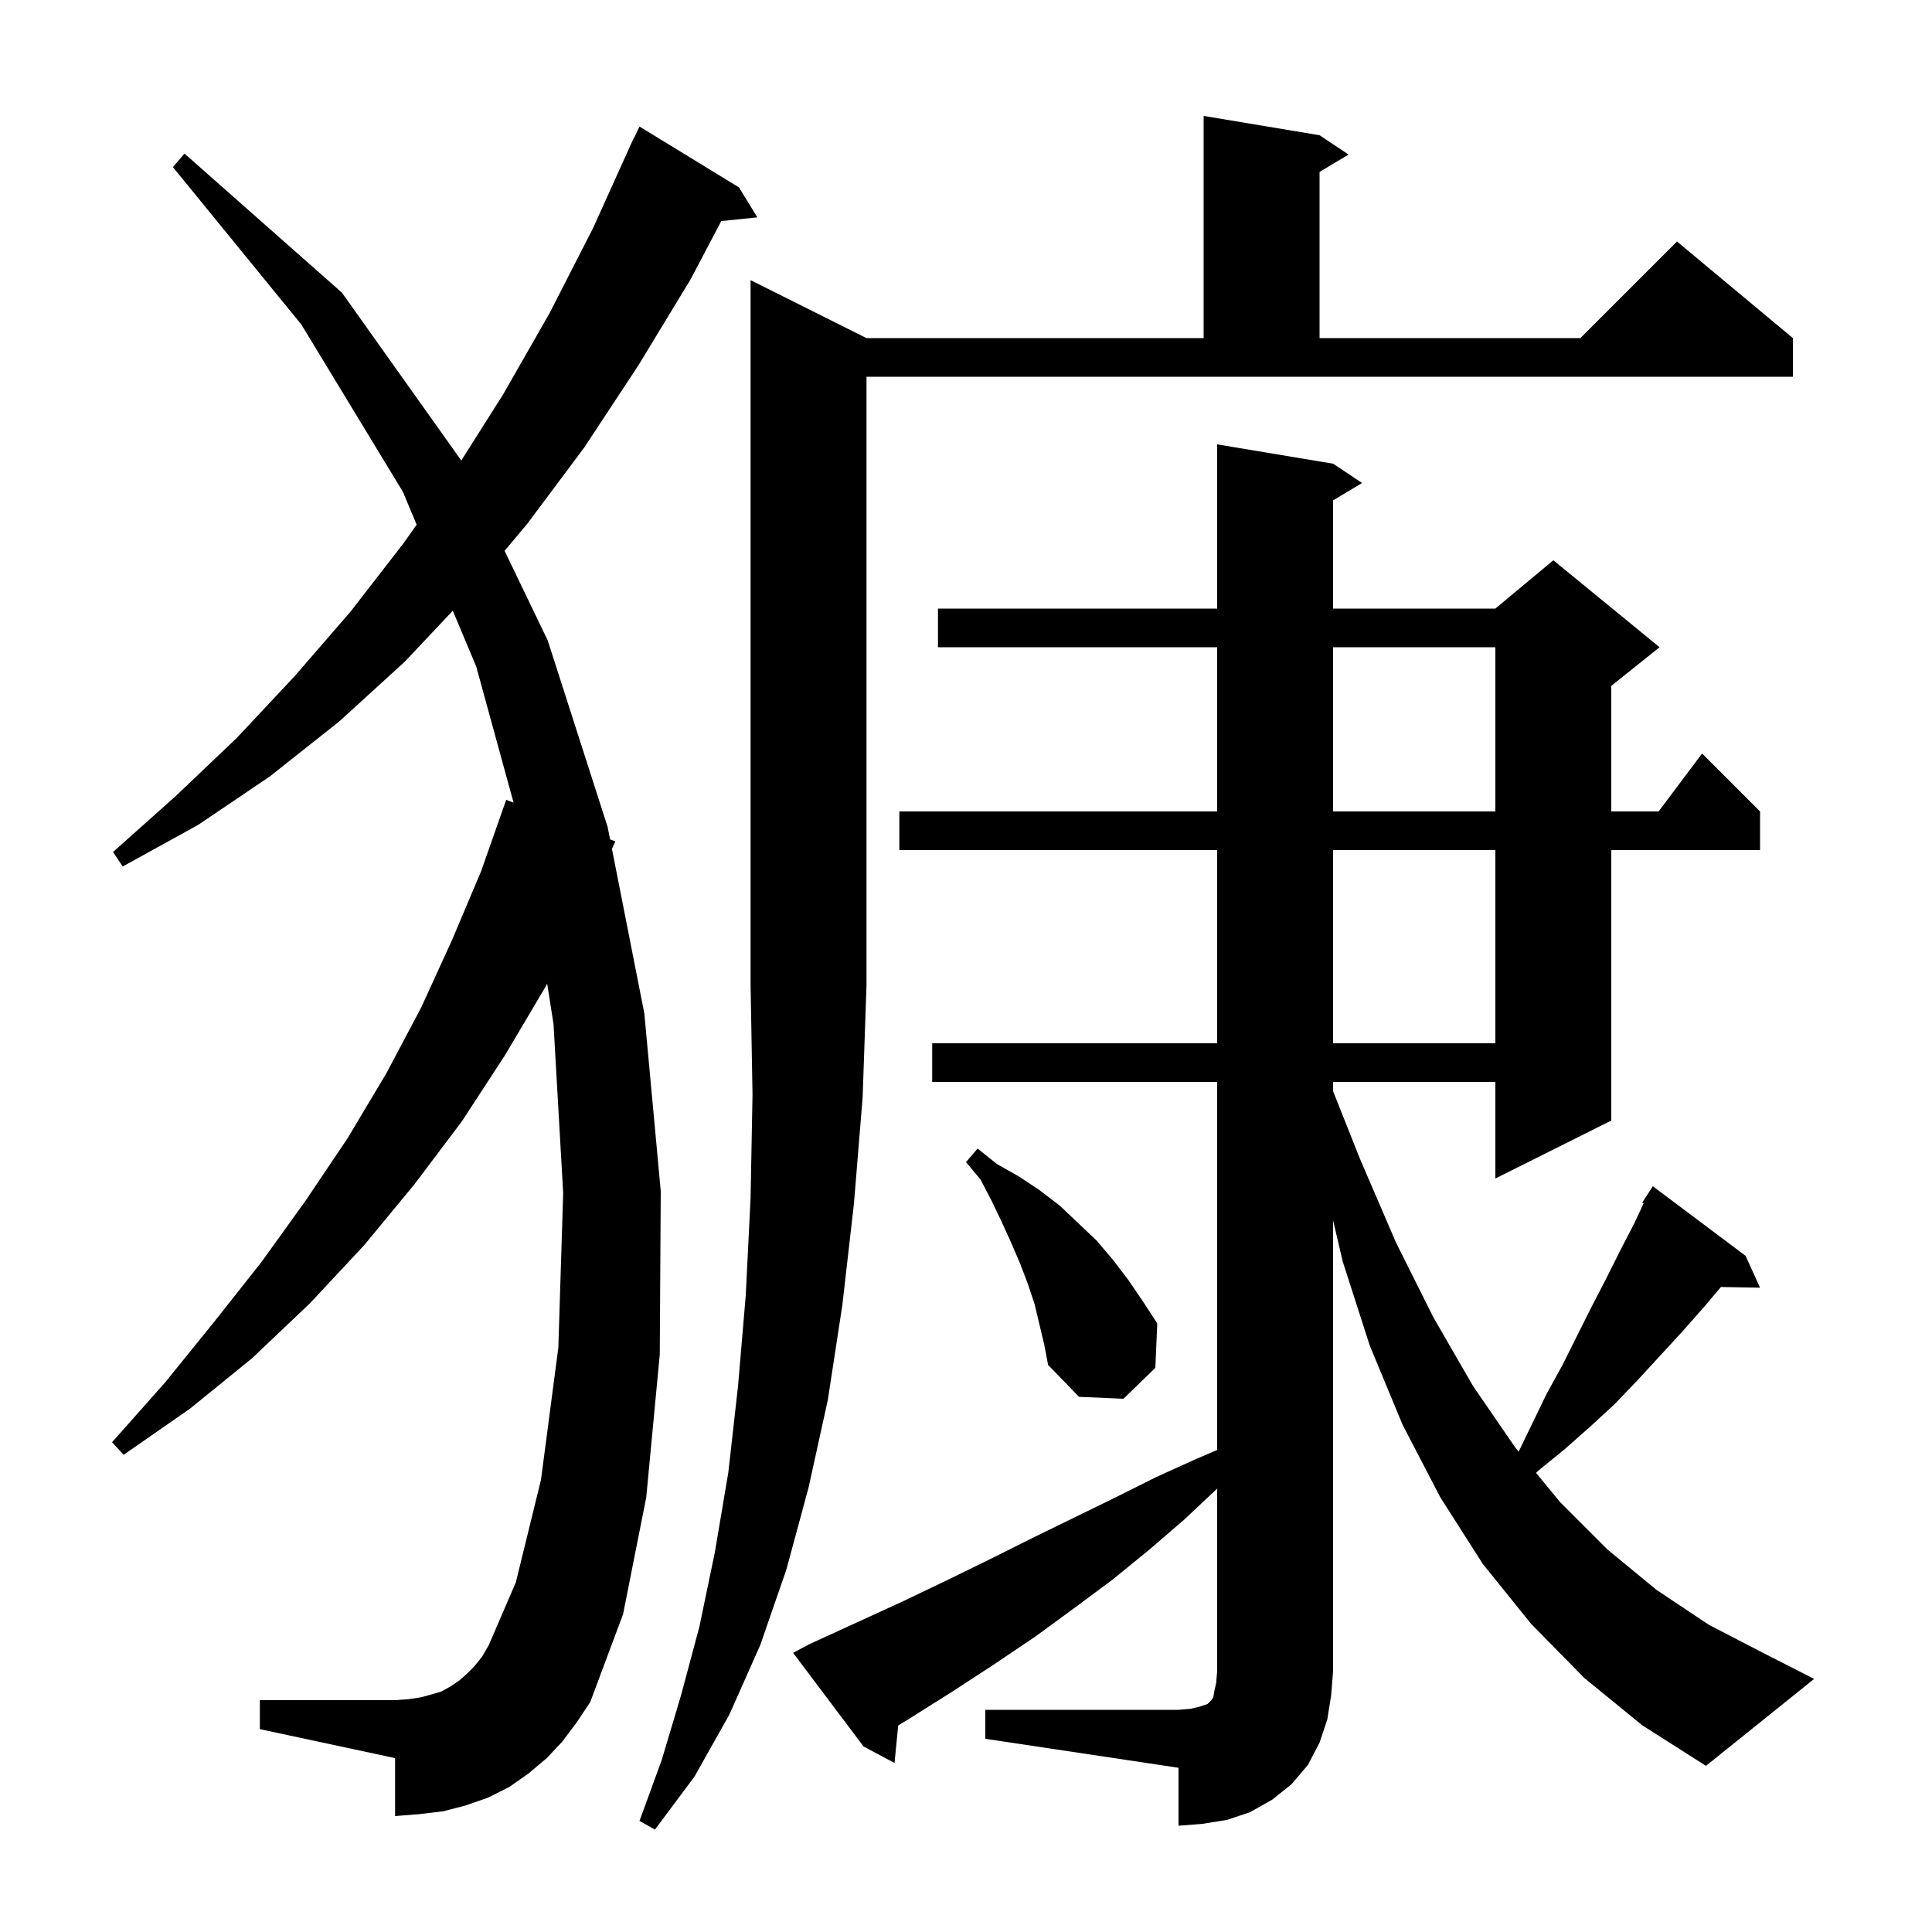 <svg xmlns="http://www.w3.org/2000/svg" xmlns:xlink="http://www.w3.org/1999/xlink" version="1.1" baseProfile="full" viewBox="0 0 200 200" width="200" height="200">
<g fill="black">
<path d="M 89.7 35.0 L 124.6 35.0 L 124.6 12.0 L 136.6 14.0 L 139.6 16.0 L 136.6 17.8 L 136.6 35.0 L 163.6 35.0 L 173.6 25.0 L 185.6 35.0 L 185.6 39.0 L 89.7 39.0 L 89.7 102.0 L 89.3 113.6 L 88.4 124.6 L 87.2 135.1 L 85.7 144.9 L 83.7 154.0 L 81.4 162.5 L 78.7 170.3 L 75.5 177.5 L 71.9 183.9 L 67.8 189.4 L 66.2 188.5 L 68.5 182.2 L 70.5 175.5 L 72.4 168.4 L 74.0 160.7 L 75.4 152.4 L 76.4 143.5 L 77.2 134.1 L 77.7 124.0 L 77.9 113.3 L 77.7 102.0 L 77.7 29.0 Z M 102.0 177.0 L 122.0 177.0 L 123.2 176.9 L 124.1 176.7 L 125.0 176.4 L 125.4 176.0 L 125.6 175.7 L 125.7 175.1 L 125.9 174.2 L 126.0 173.0 L 126.0 154.1 L 122.6 157.3 L 119.0 160.4 L 115.2 163.5 L 111.3 166.4 L 107.2 169.4 L 102.9 172.3 L 98.6 175.1 L 94.0 178.0 L 92.983 178.619 L 92.6 182.5 L 89.4 180.8 L 82.1 171.1 L 83.8 170.2 L 93.4 165.8 L 98.0 163.6 L 102.5 161.4 L 106.9 159.2 L 115.5 155.0 L 119.7 152.9 L 123.9 151.0 L 126.0 150.1 L 126.0 112.0 L 96.5 112.0 L 96.5 108.0 L 126.0 108.0 L 126.0 88.0 L 93.1 88.0 L 93.1 84.0 L 126.0 84.0 L 126.0 67.0 L 97.1 67.0 L 97.1 63.0 L 126.0 63.0 L 126.0 46.0 L 138.0 48.0 L 141.0 50.0 L 138.0 51.8 L 138.0 63.0 L 154.8 63.0 L 160.8 58.0 L 171.8 67.0 L 166.8 71.0 L 166.8 84.0 L 171.7 84.0 L 176.2 78.0 L 182.2 84.0 L 182.2 88.0 L 166.8 88.0 L 166.8 116.0 L 154.8 122.0 L 154.8 112.0 L 138.0 112.0 L 138.0 112.962 L 140.8 120.0 L 144.5 128.6 L 148.4 136.4 L 152.5 143.5 L 156.9 149.9 L 157.209 150.276 L 160.1 144.3 L 161.7 141.4 L 164.7 135.4 L 166.2 132.5 L 167.7 129.5 L 169.2 126.6 L 170.145 124.575 L 170.0 124.5 L 171.1 122.8 L 180.7 130.0 L 182.2 133.3 L 178.151 133.23 L 176.4 135.3 L 174.1 137.9 L 169.5 142.9 L 167.1 145.4 L 164.6 147.7 L 162.0 150.0 L 159.3 152.2 L 159.009 152.468 L 161.5 155.5 L 166.4 160.4 L 171.5 164.6 L 176.9 168.2 L 182.5 171.1 L 187.8 173.8 L 176.6 182.8 L 170.0 178.6 L 164.0 173.7 L 158.5 168.1 L 153.5 161.9 L 149.1 155.0 L 145.2 147.5 L 141.8 139.3 L 139.0 130.6 L 138.0 126.327 L 138.0 173.0 L 137.8 175.5 L 137.4 178.0 L 136.6 180.4 L 135.4 182.7 L 133.7 184.7 L 131.7 186.3 L 129.4 187.6 L 127.0 188.4 L 124.5 188.8 L 122.0 189.0 L 122.0 183.0 L 102.0 180.0 Z M 58.2 180.3 L 56.6 182.0 L 54.7 183.6 L 52.7 185.0 L 50.5 186.1 L 48.2 186.9 L 45.9 187.5 L 43.4 187.8 L 40.9 188.0 L 40.9 182.0 L 26.9 179.0 L 26.9 176.0 L 40.9 176.0 L 42.3 175.9 L 43.6 175.7 L 44.7 175.4 L 45.7 175.1 L 46.6 174.6 L 47.5 174.0 L 48.3 173.3 L 49.1 172.5 L 49.9 171.5 L 50.6 170.3 L 53.4 163.8 L 56.0 153.2 L 57.8 139.5 L 58.3 123.5 L 57.3 106.0 L 56.641 101.818 L 56.5 102.1 L 52.3 109.2 L 47.8 116.1 L 42.9 122.6 L 37.7 128.9 L 32.1 134.9 L 26.1 140.6 L 19.7 145.8 L 12.8 150.6 L 11.6 149.3 L 17.1 143.1 L 22.2 136.8 L 27.1 130.6 L 31.7 124.2 L 36.0 117.8 L 40.0 111.1 L 43.6 104.3 L 46.8 97.3 L 49.8 90.2 L 52.4 82.8 L 53.164 83.091 L 49.3 69.0 L 46.873 63.221 L 41.9 68.5 L 35.1 74.7 L 27.9 80.4 L 20.5 85.4 L 12.7 89.7 L 11.7 88.2 L 18.2 82.4 L 24.5 76.4 L 30.5 70.0 L 36.3 63.3 L 41.8 56.2 L 43.133 54.313 L 41.7 50.9 L 31.2 33.6 L 17.9 17.3 L 19.1 15.9 L 35.4 30.3 L 47.7 47.6 L 47.742 47.686 L 52.1 40.8 L 56.9 32.4 L 61.4 23.6 L 65.6 14.3 L 65.623 14.311 L 66.2 13.1 L 76.5 19.4 L 78.4 22.5 L 74.665 22.886 L 71.5 28.9 L 66.1 37.8 L 60.5 46.3 L 54.6 54.2 L 52.235 57.023 L 56.7 66.3 L 62.9 85.6 L 63.154 86.892 L 63.7 87.1 L 63.346 87.868 L 66.7 104.9 L 68.4 123.3 L 68.3 140.2 L 66.9 155.0 L 64.5 167.1 L 61.1 176.2 L 59.7 178.3 Z M 107.1 135.0 L 106.4 132.9 L 105.6 130.8 L 104.7 128.7 L 103.7 126.5 L 102.7 124.4 L 101.5 122.1 L 100.0 120.3 L 101.2 118.9 L 103.2 120.5 L 105.5 121.8 L 107.6 123.2 L 109.7 124.8 L 113.5 128.4 L 115.2 130.4 L 116.8 132.5 L 118.3 134.7 L 119.8 137.0 L 119.6 141.6 L 116.3 144.8 L 111.7 144.6 L 108.5 141.3 L 108.1 139.2 Z M 138.0 88.0 L 138.0 108.0 L 154.8 108.0 L 154.8 88.0 Z M 138.0 67.0 L 138.0 84.0 L 154.8 84.0 L 154.8 67.0 Z " />
</g>
</svg>
